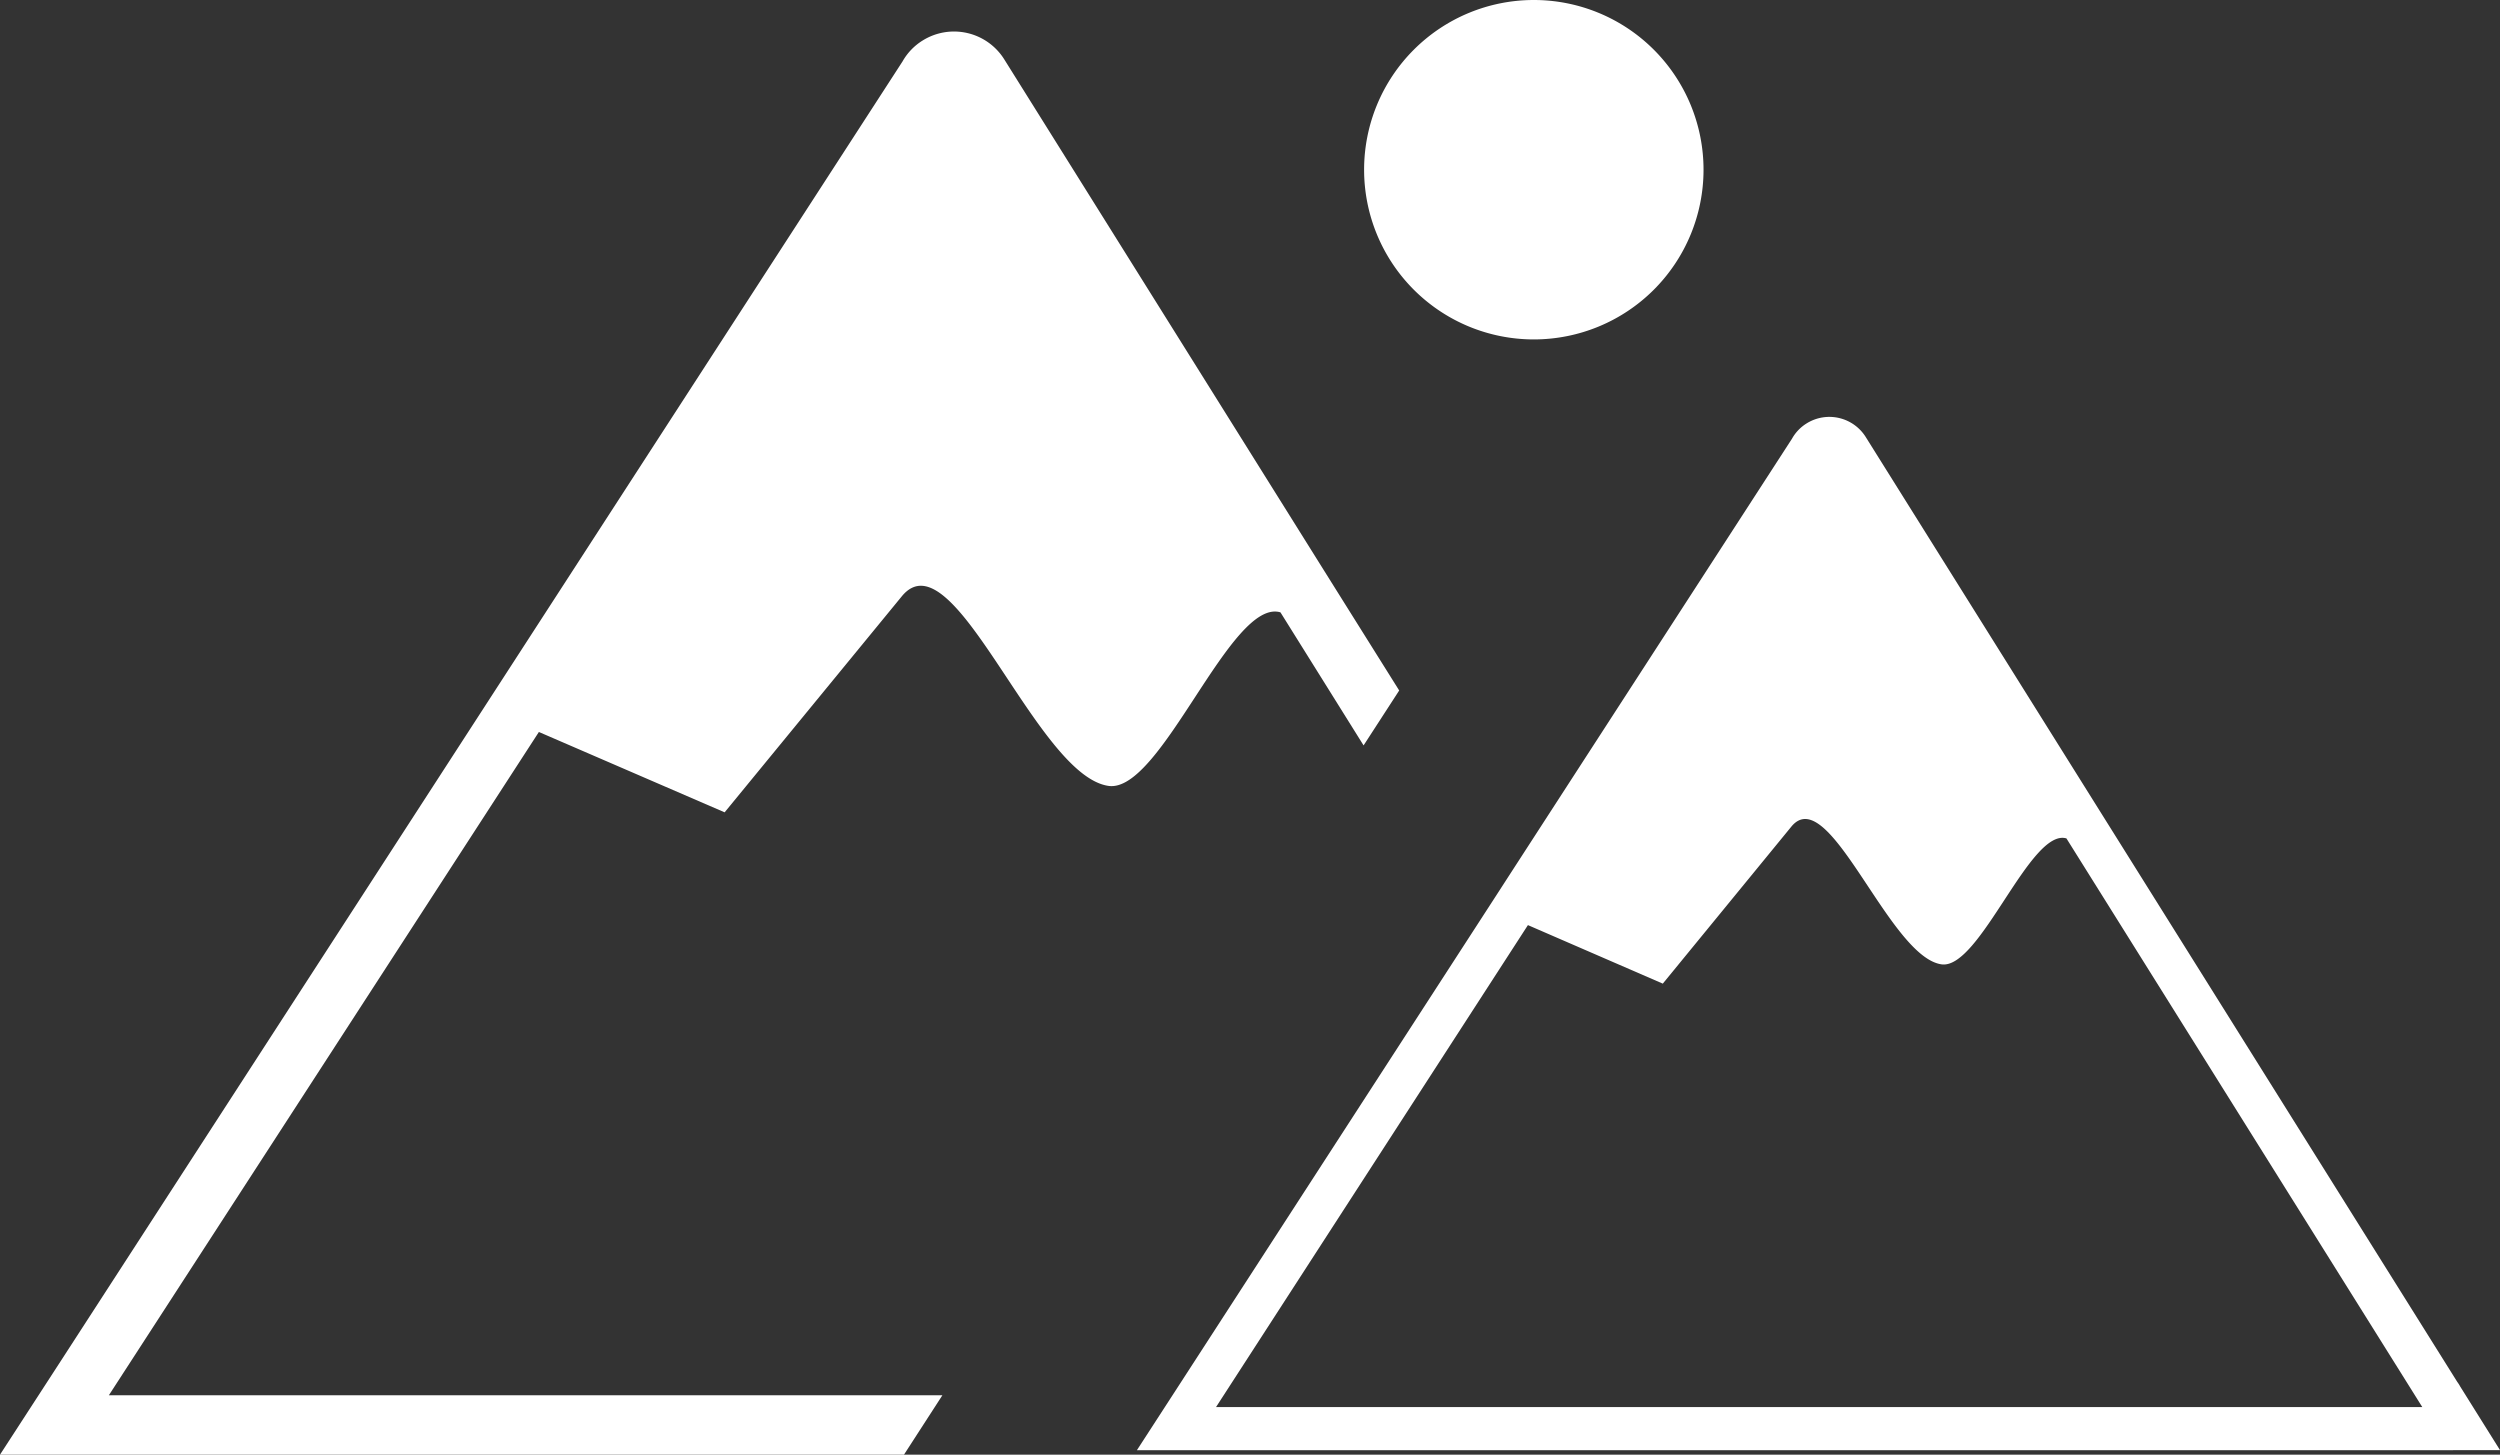 



<svg id="mountain-icon" xmlns="http://www.w3.org/2000/svg" width="72.181" height="42" viewBox="0 0 72.181 42">
  <rect x="0" y="0" width="72.181" height="42" fill="#333333" stroke="none"/>
  <path id="Pfad_1" data-name="Pfad 1" d="M26.1,42H0l1.715-2.643L26.058,1.774a1.685,1.685,0,0,1,.582-.605,1.711,1.711,0,0,1,2.356.546l9.422,15.061h0l1.98,3.16-1.028,1.586-2.4-3.842c-1.439-.429-3.442,5.228-4.964,5.011-2.1-.3-4.47-7.3-5.968-5.475l-5.116,6.238-5.363-2.32L3.143,40.285H27.209L26.1,42Zm43.833-.129H32.825L34.07,39.95l9.146-14.121.429-.664h0l8.095-12.5a1.214,1.214,0,0,1,.423-.441,1.239,1.239,0,0,1,1.709.4l6.843,10.932h0L70.948,39.9a.967.967,0,0,1,.082.129l1.151,1.839ZM35.11,40.625H69.937L59.663,24.207c-1.046-.311-2.5,3.795-3.607,3.636-1.521-.217-3.248-5.3-4.335-3.977L48.009,28.4,44.115,26.71,35.11,40.625ZM44.285,0a4.9,4.9,0,1,1-4.9,4.9,4.9,4.9,0,0,1,4.9-4.9Z" fill="#fff"/>
</svg>
